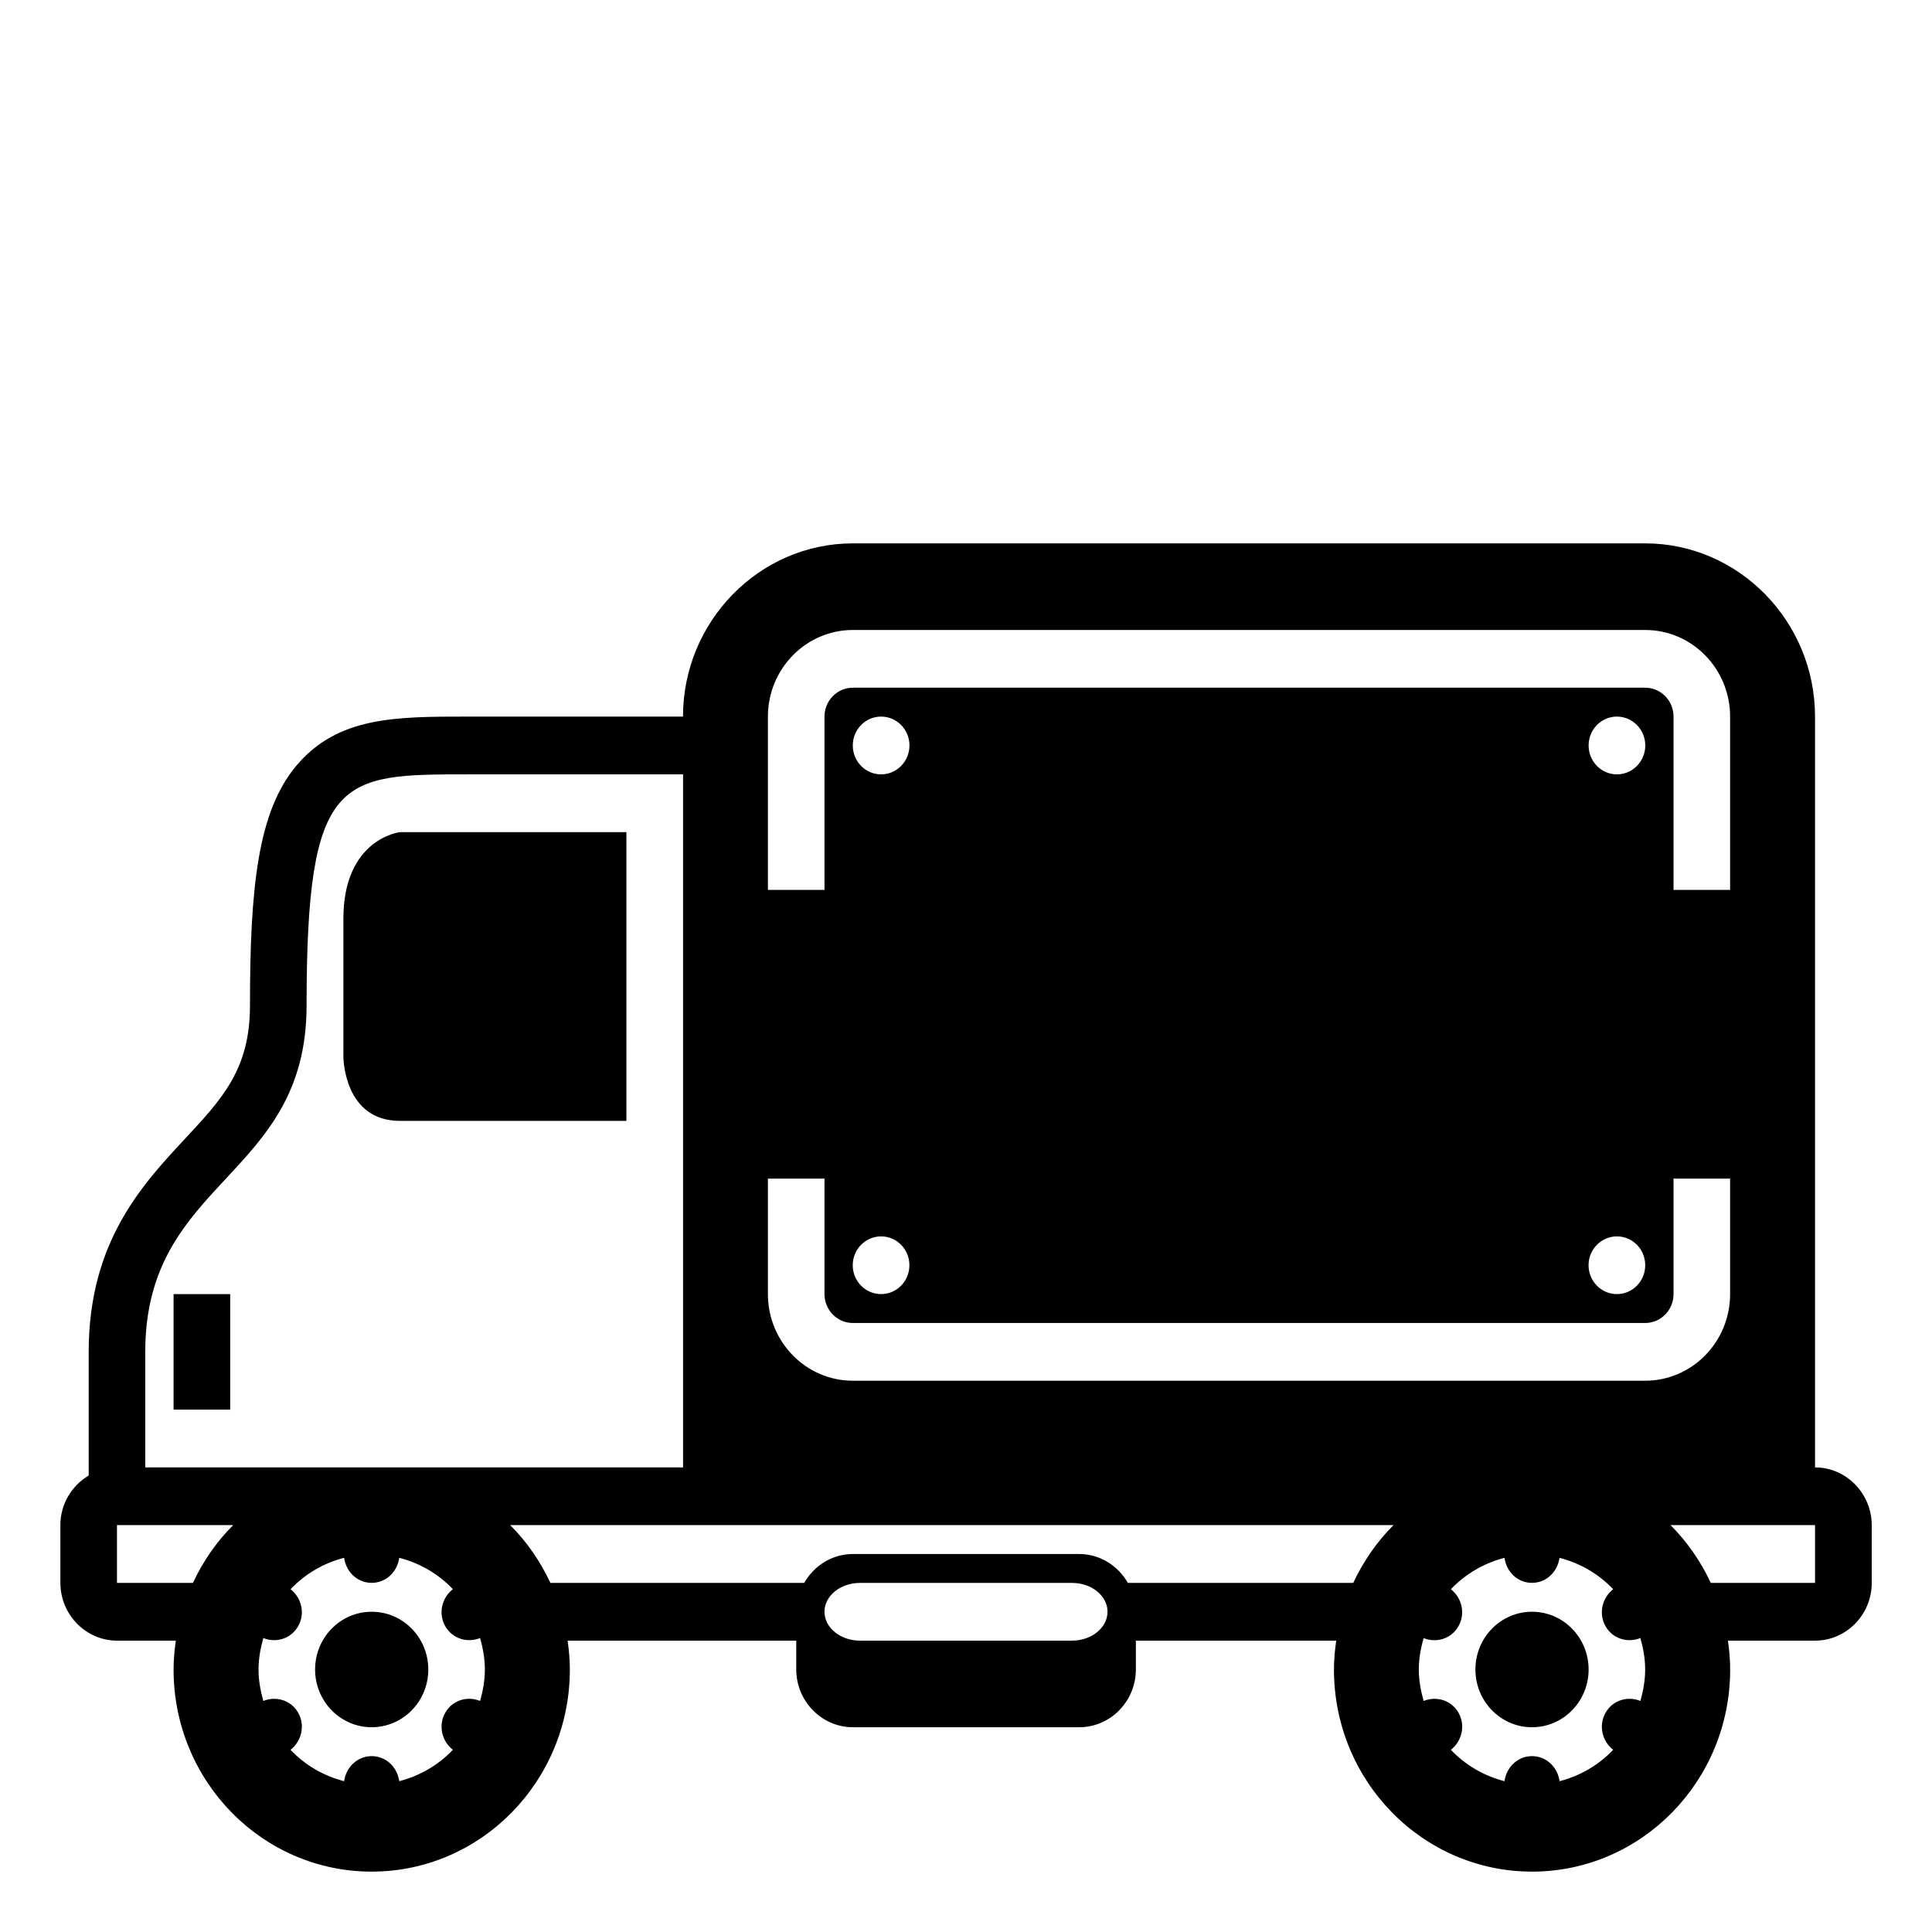 <svg xmlns="http://www.w3.org/2000/svg" viewBox="0 0 64 64" enable-background="new 0 0 64 64">
  <title>delivery truck</title>
  <path d="M 28.25 18 C 25.156 18 22.625 20.582 22.625 23.738 L 15.5 23.738 C 13.092 23.738 11.188 23.739 9.82 25.361 C 8.533 26.887 8.281 29.429 8.281 33.305 C 8.281 35.41 7.377 36.382 6.125 37.727 C 4.705 39.251 2.938 41.149 2.938 44.783 L 2.938 48.609 L 2.938 48.879 C 2.381 49.21 2 49.819 2 50.521 L 2 52.434 C 2 53.486 2.845 54.348 3.875 54.348 L 5.824 54.348 C 5.78 54.661 5.75 54.979 5.75 55.305 C 5.75 59.003 8.688 62 12.312 62 C 15.934 62 18.877 59.002 18.877 55.305 C 18.877 54.979 18.847 54.661 18.803 54.348 L 26.377 54.348 L 26.377 55.305 C 26.377 56.356 27.222 57.217 28.252 57.217 L 35.752 57.217 C 36.783 57.217 37.627 56.356 37.627 55.305 L 37.627 54.348 L 44.264 54.348 C 44.22 54.661 44.189 54.979 44.189 55.305 C 44.189 59.002 47.128 62 50.752 62 C 54.374 62 57.314 59.002 57.314 55.305 C 57.314 54.979 57.284 54.661 57.24 54.348 L 60.129 54.348 C 61.16 54.348 62.004 53.488 62.004 52.436 L 62.004 50.521 C 62.001 49.47 61.156 48.609 60.125 48.609 L 60.125 23.738 C 60.125 20.581 57.594 18 54.5 18 L 28.25 18 z M 28.252 20.869 L 54.5 20.869 C 56.051 20.869 57.312 22.155 57.312 23.738 L 57.312 29.479 L 55.438 29.479 L 55.438 23.738 C 55.438 23.21 55.017 22.781 54.5 22.781 L 28.25 22.781 C 27.734 22.781 27.312 23.21 27.312 23.738 L 27.312 29.479 L 25.438 29.479 L 25.438 23.738 C 25.438 22.155 26.701 20.869 28.252 20.869 z M 29.188 23.738 C 29.706 23.738 30.127 24.166 30.127 24.695 C 30.126 25.223 29.706 25.652 29.188 25.652 C 28.669 25.652 28.25 25.223 28.25 24.695 C 28.25 24.166 28.669 23.738 29.188 23.738 z M 53.562 23.738 C 54.081 23.738 54.502 24.166 54.502 24.695 C 54.502 25.222 54.081 25.652 53.562 25.652 C 53.044 25.651 52.625 25.222 52.625 24.695 C 52.625 24.166 53.044 23.738 53.562 23.738 z M 15.502 25.652 L 22.627 25.652 L 22.627 48.609 L 4.812 48.609 L 4.812 44.783 C 4.812 39.043 10.156 39.044 10.156 33.305 C 10.156 25.653 11.271 25.652 15.502 25.652 z M 25.438 39.043 L 27.312 39.043 L 27.312 42.869 C 27.312 43.396 27.734 43.826 28.25 43.826 L 54.5 43.826 C 55.017 43.826 55.438 43.396 55.438 42.869 L 55.438 39.043 L 57.312 39.043 L 57.312 42.869 C 57.312 44.451 56.051 45.738 54.5 45.738 L 28.25 45.738 C 26.699 45.738 25.438 44.451 25.438 42.869 L 25.438 39.043 z M 29.188 40.957 C 29.706 40.957 30.125 41.384 30.125 41.912 C 30.125 42.44 29.706 42.869 29.188 42.869 C 28.669 42.869 28.248 42.44 28.248 41.912 C 28.248 41.384 28.669 40.957 29.188 40.957 z M 53.562 40.957 C 54.081 40.957 54.5 41.384 54.5 41.912 C 54.5 42.44 54.081 42.869 53.562 42.869 C 53.044 42.869 52.623 42.44 52.623 41.912 C 52.623 41.384 53.044 40.957 53.562 40.957 z M 3.875 50.521 L 4.812 50.521 L 7.725 50.521 C 7.175 51.069 6.725 51.72 6.391 52.436 L 3.875 52.436 L 3.875 50.521 z M 16.9 50.521 L 22.625 50.521 L 24.5 50.521 L 46.162 50.521 C 45.613 51.07 45.162 51.72 44.828 52.436 L 37.363 52.436 C 37.037 51.868 36.439 51.479 35.75 51.479 L 28.25 51.479 C 27.562 51.479 26.965 51.868 26.639 52.436 L 18.234 52.436 C 17.899 51.72 17.45 51.07 16.9 50.521 z M 55.338 50.521 L 60.125 50.521 L 60.125 52.436 L 56.672 52.436 C 56.338 51.72 55.888 51.07 55.338 50.521 z M 11.4 51.604 C 11.463 52.071 11.838 52.434 12.312 52.434 C 12.786 52.434 13.162 52.071 13.225 51.604 C 13.912 51.78 14.525 52.141 15.002 52.643 C 14.635 52.932 14.511 53.447 14.748 53.867 C 14.983 54.283 15.477 54.435 15.904 54.262 C 15.997 54.596 16.062 54.941 16.062 55.305 C 16.062 55.668 15.997 56.012 15.904 56.346 C 15.478 56.172 14.984 56.321 14.748 56.738 C 14.511 57.157 14.635 57.677 15.002 57.965 C 14.524 58.467 13.911 58.827 13.225 59.004 C 13.162 58.538 12.787 58.174 12.312 58.174 C 11.841 58.174 11.463 58.538 11.4 59.004 C 10.713 58.828 10.102 58.468 9.625 57.965 C 9.992 57.677 10.115 57.159 9.879 56.738 C 9.644 56.322 9.149 56.174 8.723 56.346 C 8.63 56.013 8.564 55.668 8.564 55.305 C 8.564 54.942 8.63 54.595 8.723 54.262 C 9.149 54.436 9.642 54.285 9.879 53.867 C 10.115 53.448 9.992 52.932 9.625 52.645 C 10.103 52.142 10.714 51.78 11.4 51.604 z M 49.838 51.605 C 49.902 52.072 50.275 52.434 50.748 52.434 C 51.221 52.434 51.597 52.072 51.66 51.605 C 52.347 51.781 52.961 52.143 53.438 52.645 C 53.072 52.934 52.948 53.449 53.184 53.869 C 53.419 54.285 53.914 54.435 54.34 54.262 C 54.433 54.596 54.498 54.941 54.498 55.305 C 54.498 55.668 54.434 56.012 54.34 56.346 C 53.914 56.172 53.42 56.323 53.184 56.74 C 52.948 57.159 53.072 57.677 53.438 57.965 C 52.962 58.466 52.349 58.827 51.662 59.004 C 51.599 58.538 51.224 58.174 50.75 58.174 C 50.278 58.174 49.902 58.538 49.838 59.004 C 49.152 58.828 48.539 58.467 48.062 57.965 C 48.429 57.677 48.553 57.159 48.316 56.738 C 48.081 56.322 47.587 56.174 47.16 56.346 C 47.066 56.014 47 55.668 47 55.305 C 47 54.942 47.065 54.597 47.158 54.264 C 47.584 54.438 48.077 54.287 48.314 53.869 C 48.551 53.45 48.429 52.933 48.062 52.645 C 48.541 52.142 49.153 51.782 49.838 51.605 z M 28.484 52.436 L 35.516 52.436 C 36.161 52.436 36.688 52.866 36.688 53.391 C 36.688 53.918 36.16 54.348 35.516 54.348 L 28.484 54.348 C 27.839 54.348 27.312 53.918 27.312 53.391 C 27.312 52.866 27.839 52.436 28.484 52.436 z "/>
  <path d="m5.75 42.869h1.875v3.826h-1.875z"/>
  <path d="m11.375 30.435v4.569c0 0 0 2.127 1.875 2.127s7.5 0 7.5 0v-9.565h-7.5c0-.001-1.875.212-1.875 2.869"/>
  <ellipse cx="12.313" cy="55.304" rx="1.875" ry="1.913"/>
  <ellipse cx="50.75" cy="55.304" rx="1.875" ry="1.913"/>
  <path d="m28.151 34.152c.008-1.246-.695-1.958-1.957-1.958-.319 0-.548.025-.687.06v4.031c.139.025.352.025.557.025 1.309.008 2.087-.726 2.087-2.158"/>
  <path d="m50.624 34.002h.597c.682 0 1.106-.369 1.106-.93 0-.618-.425-.902-1.081-.902-.318 0-.523.024-.622.049v1.783"/>
</svg>